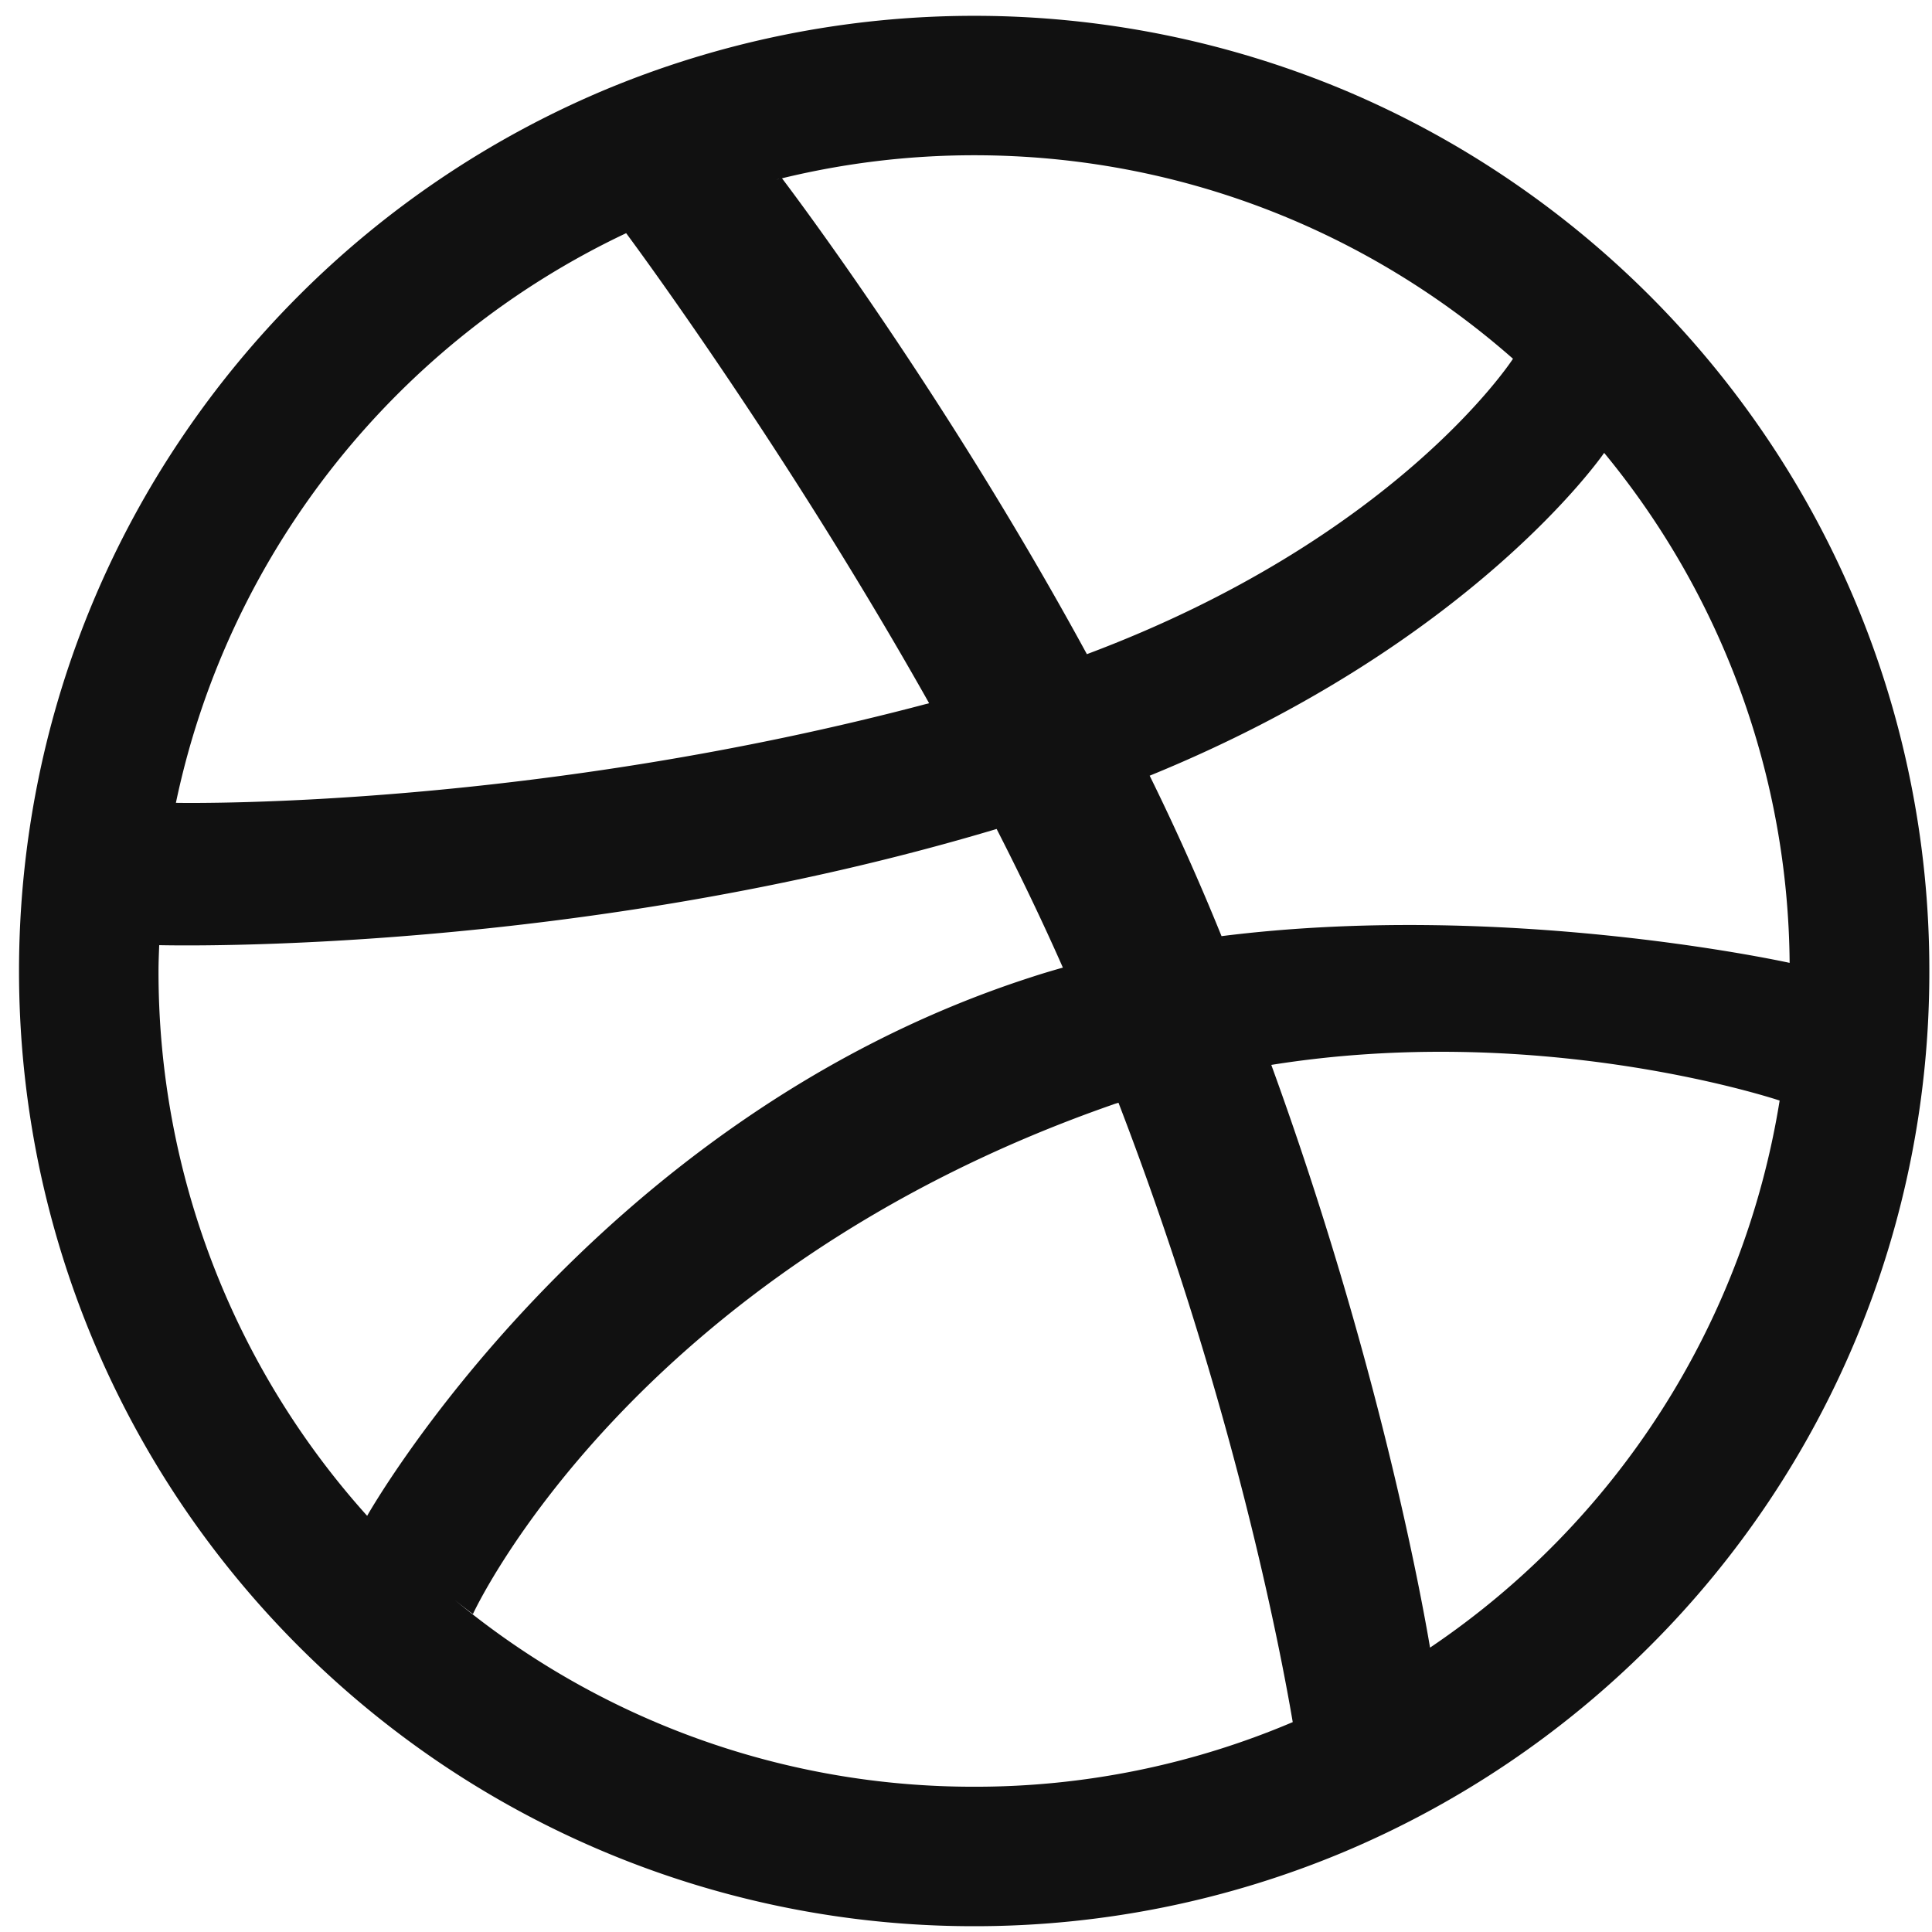<svg width="42" height="42">
  <path fill="#111" fill-rule="nonzero" d="M41.521 16.928a20.639 20.639 0 0 0-3.125-7.43 20.872 20.872 0 0 0-5.606-5.606 20.663 20.663 0 0 0-3.527-1.916 20.834 20.834 0 0 0-16.167 0 20.79 20.79 0 0 0-6.6 4.45 20.87 20.87 0 0 0-2.534 3.072 20.629 20.629 0 0 0-3.126 7.43 20.9 20.9 0 0 0 0 8.363 20.738 20.738 0 0 0 3.125 7.43 20.897 20.897 0 0 0 5.605 5.605 20.727 20.727 0 0 0 11.613 3.548 20.745 20.745 0 0 0 8.083-1.634 20.828 20.828 0 0 0 6.598-4.448 20.676 20.676 0 0 0 6.082-14.684 20.711 20.711 0 0 0-.421-4.18zm-2.616 4.004c-.256-.055-6.257-1.347-12.35-.581a52.44 52.44 0 0 0-1.562-3.488c7.004-2.858 9.848-6.97 9.88-7.018a17.64 17.64 0 0 1 4.032 11.087zM32.891 7.799c-.044.069-2.57 3.913-9.263 6.422C20.597 8.65 17.266 4.227 17 3.876c1.341-.326 2.738-.501 4.179-.501 4.491 0 8.587 1.673 11.712 4.424zm-15.96-3.91c0 .002-.003.004-.003.004l-.052.012c.017-.005.037-.009.055-.015zm-3.319 1.18c.236.317 3.516 4.763 6.586 10.218-8.515 2.262-15.905 2.174-16.374 2.166C4.977 11.96 8.667 7.405 13.612 5.069zM3.446 21.108c0-.189.008-.374.015-.561.313.007 9.075.206 18.205-2.526.508.994.995 2.005 1.44 3.014-.235.066-.469.136-.7.212-9.57 3.093-14.424 11.705-14.424 11.705s.006.005.006.008a17.676 17.676 0 0 1-4.542-11.852zm17.733 17.734a17.66 17.66 0 0 1-11.296-4.063c.233.189.398.309.398.309s3.399-7.413 13.915-11.077c.04-.016.079-.026.119-.038 2.495 6.484 3.525 11.914 3.788 13.464a17.635 17.635 0 0 1-6.924 1.405zm9.909-3.024c-.18-1.071-1.125-6.276-3.451-12.668 5.724-.915 10.685.655 11.051.775a17.748 17.748 0 0 1-7.6 11.893z"/>
</svg>